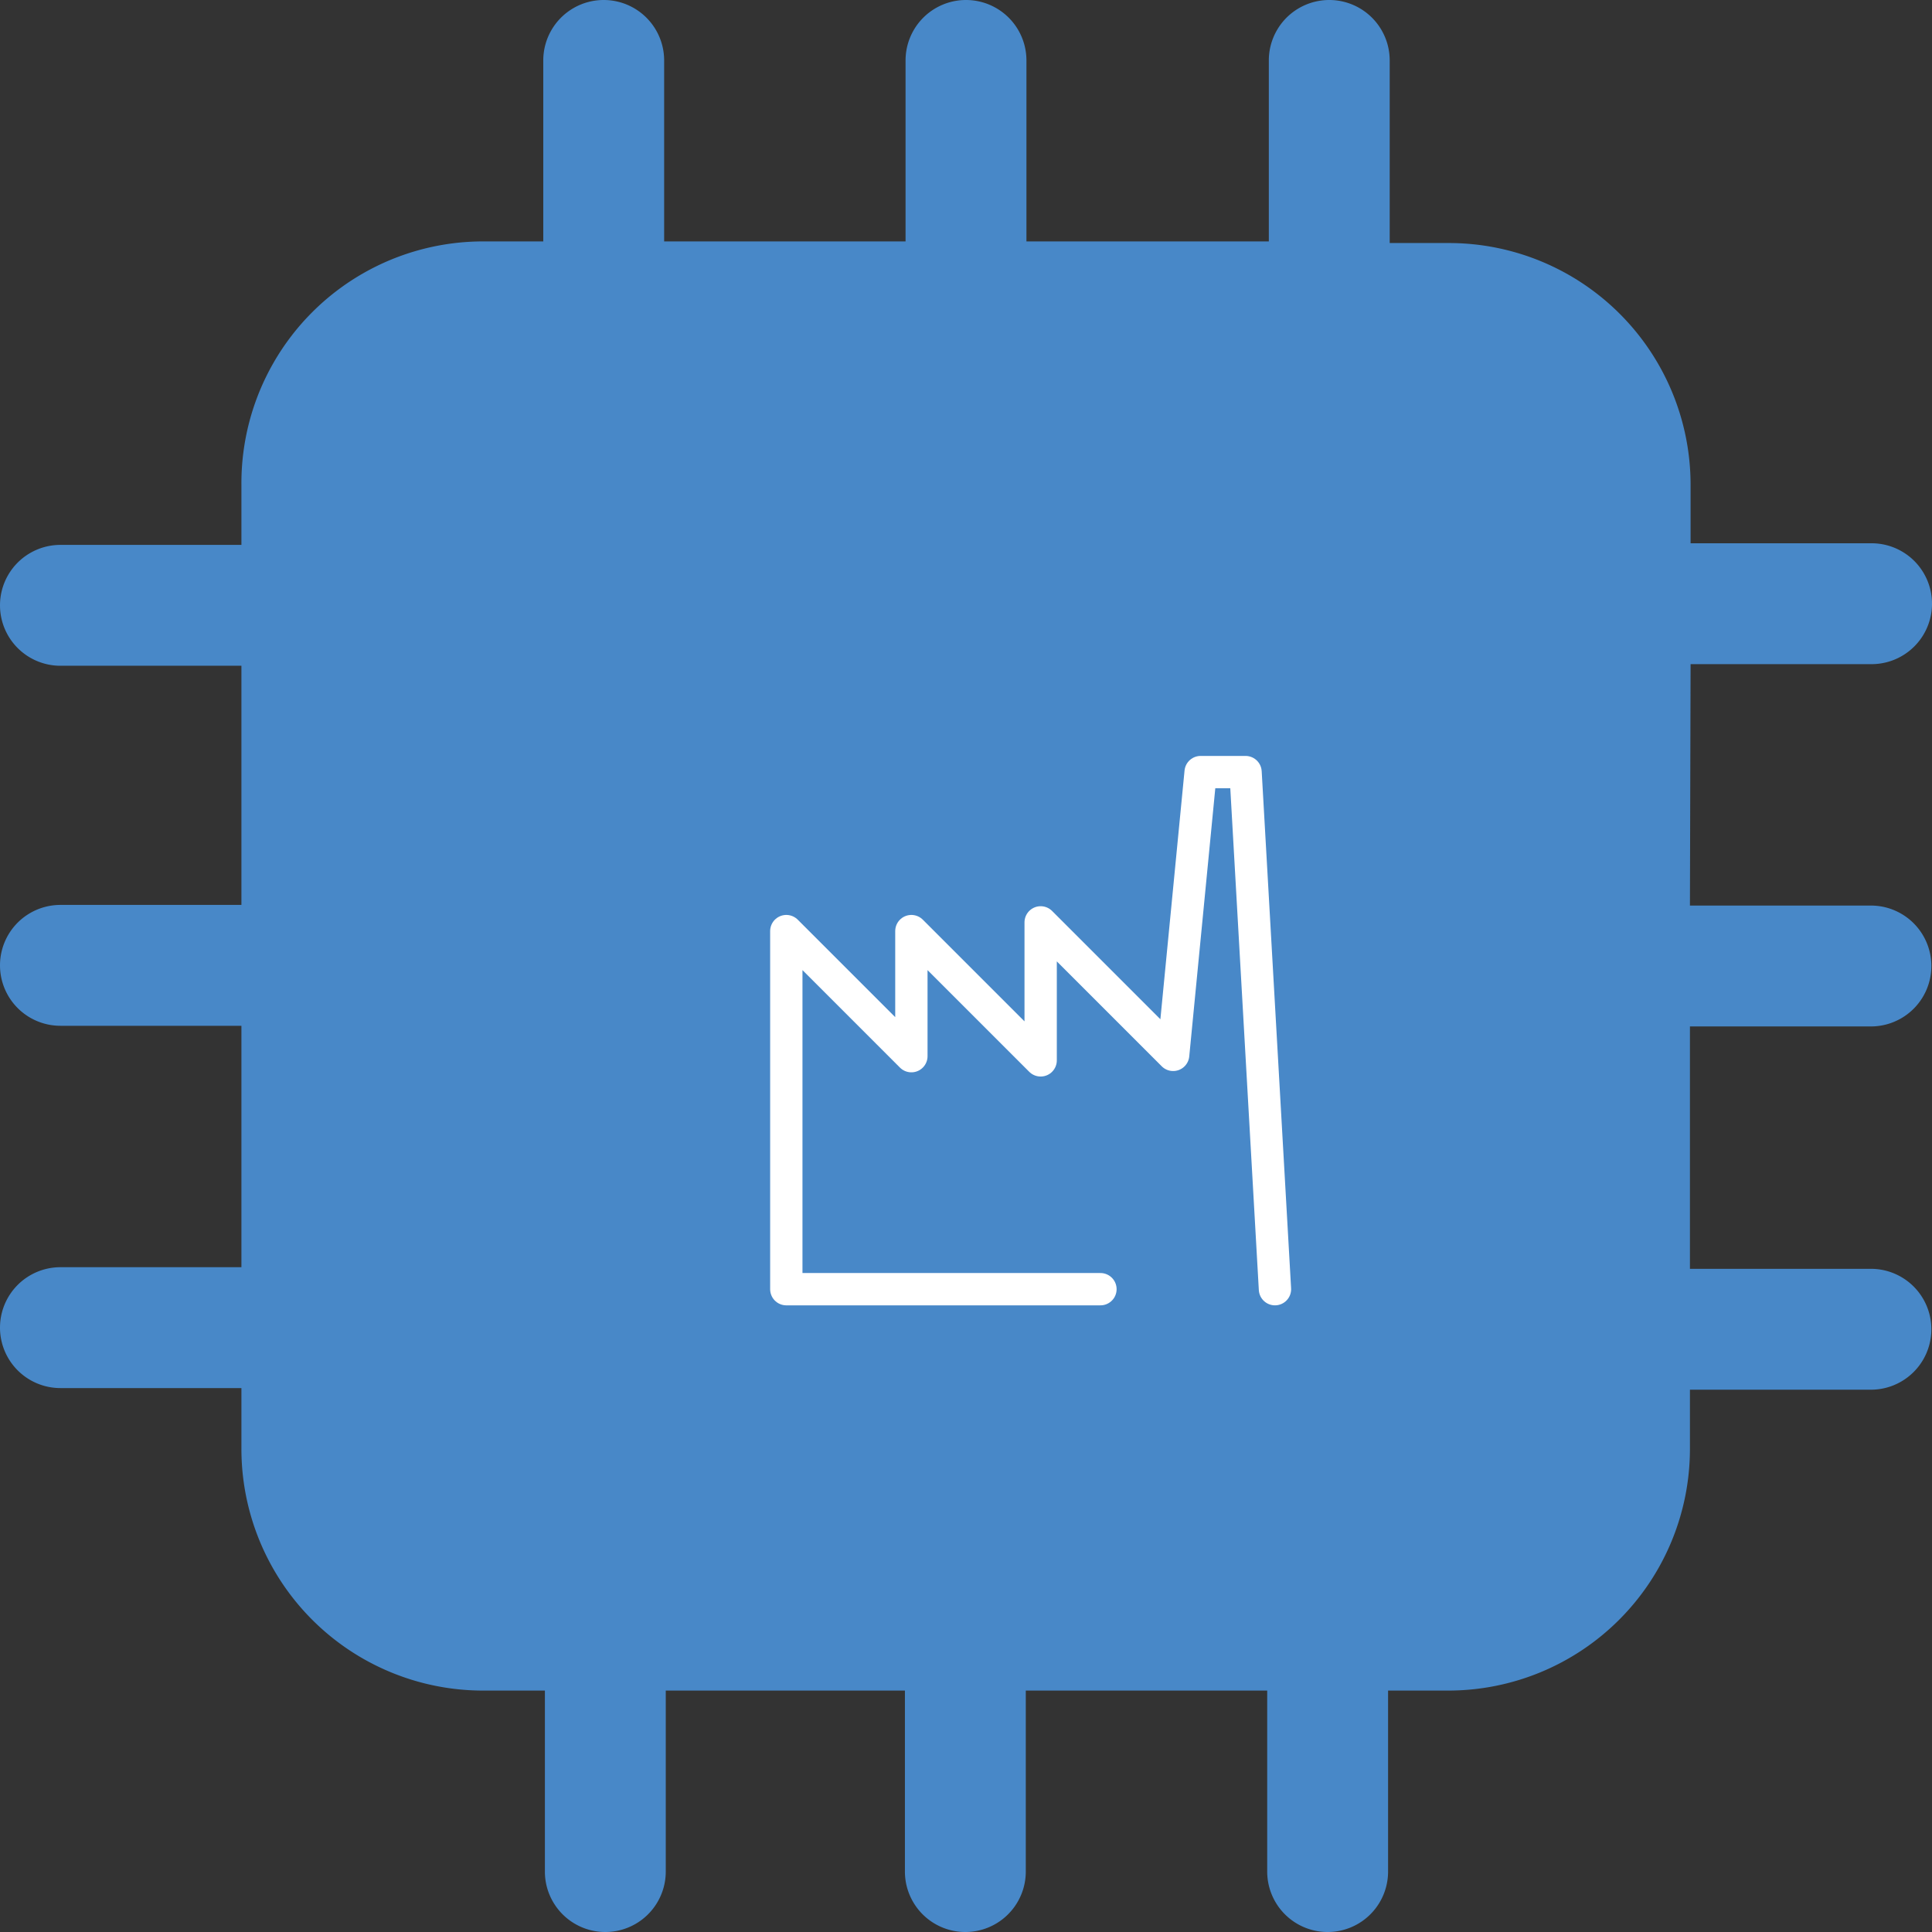 <svg xmlns="http://www.w3.org/2000/svg" viewBox="0 0 59.78 59.78"><rect x="0" y="0" width="59.78" height="59.78" fill="#333333" stroke="none"/><title>icon_boxsolA</title><g id="Livello_2" data-name="Livello 2"><g id="Livello_1-2" data-name="Livello 1"><path d="M52.31,20.55h5.6a1.87,1.87,0,1,0,0-3.74h-5.6V15a7.48,7.48,0,0,0-7.47-7.48H43V1.87a1.87,1.87,0,1,0-3.74,0v5.6H31.76V1.87a1.87,1.87,0,0,0-3.74,0v5.6H20.55V1.87a1.87,1.87,0,0,0-3.74,0v5.6H15A7.48,7.48,0,0,0,7.47,15v1.86H1.87a1.87,1.87,0,0,0,0,3.74h5.6V28H1.87a1.87,1.87,0,0,0,0,3.74h5.6v7.47H1.87a1.87,1.87,0,1,0,0,3.74h5.6v1.87A7.48,7.48,0,0,0,15,52.31h1.86v5.6a1.87,1.87,0,0,0,3.74,0v-5.6H28v5.6a1.87,1.87,0,0,0,3.74,0v-5.6h7.47v5.6a1.87,1.87,0,0,0,3.74,0v-5.6h1.87a7.48,7.48,0,0,0,7.47-7.47V43h5.6a1.87,1.87,0,1,0,0-3.74h-5.6V31.76h5.6a1.87,1.87,0,1,0,0-3.74h-5.6Z" style="fill:#4888c8"/><polyline points="34.05 39.89 24.33 39.89 24.33 28.81 28.2 32.68 28.2 28.81 32.2 32.81 32.2 28.54 36.3 32.64 37.15 23.89 38.54 23.89 39.45 39.89" style="fill:none;stroke:#fff;stroke-linecap:round;stroke-linejoin:round;fill-rule:evenodd"/></g></g></svg>